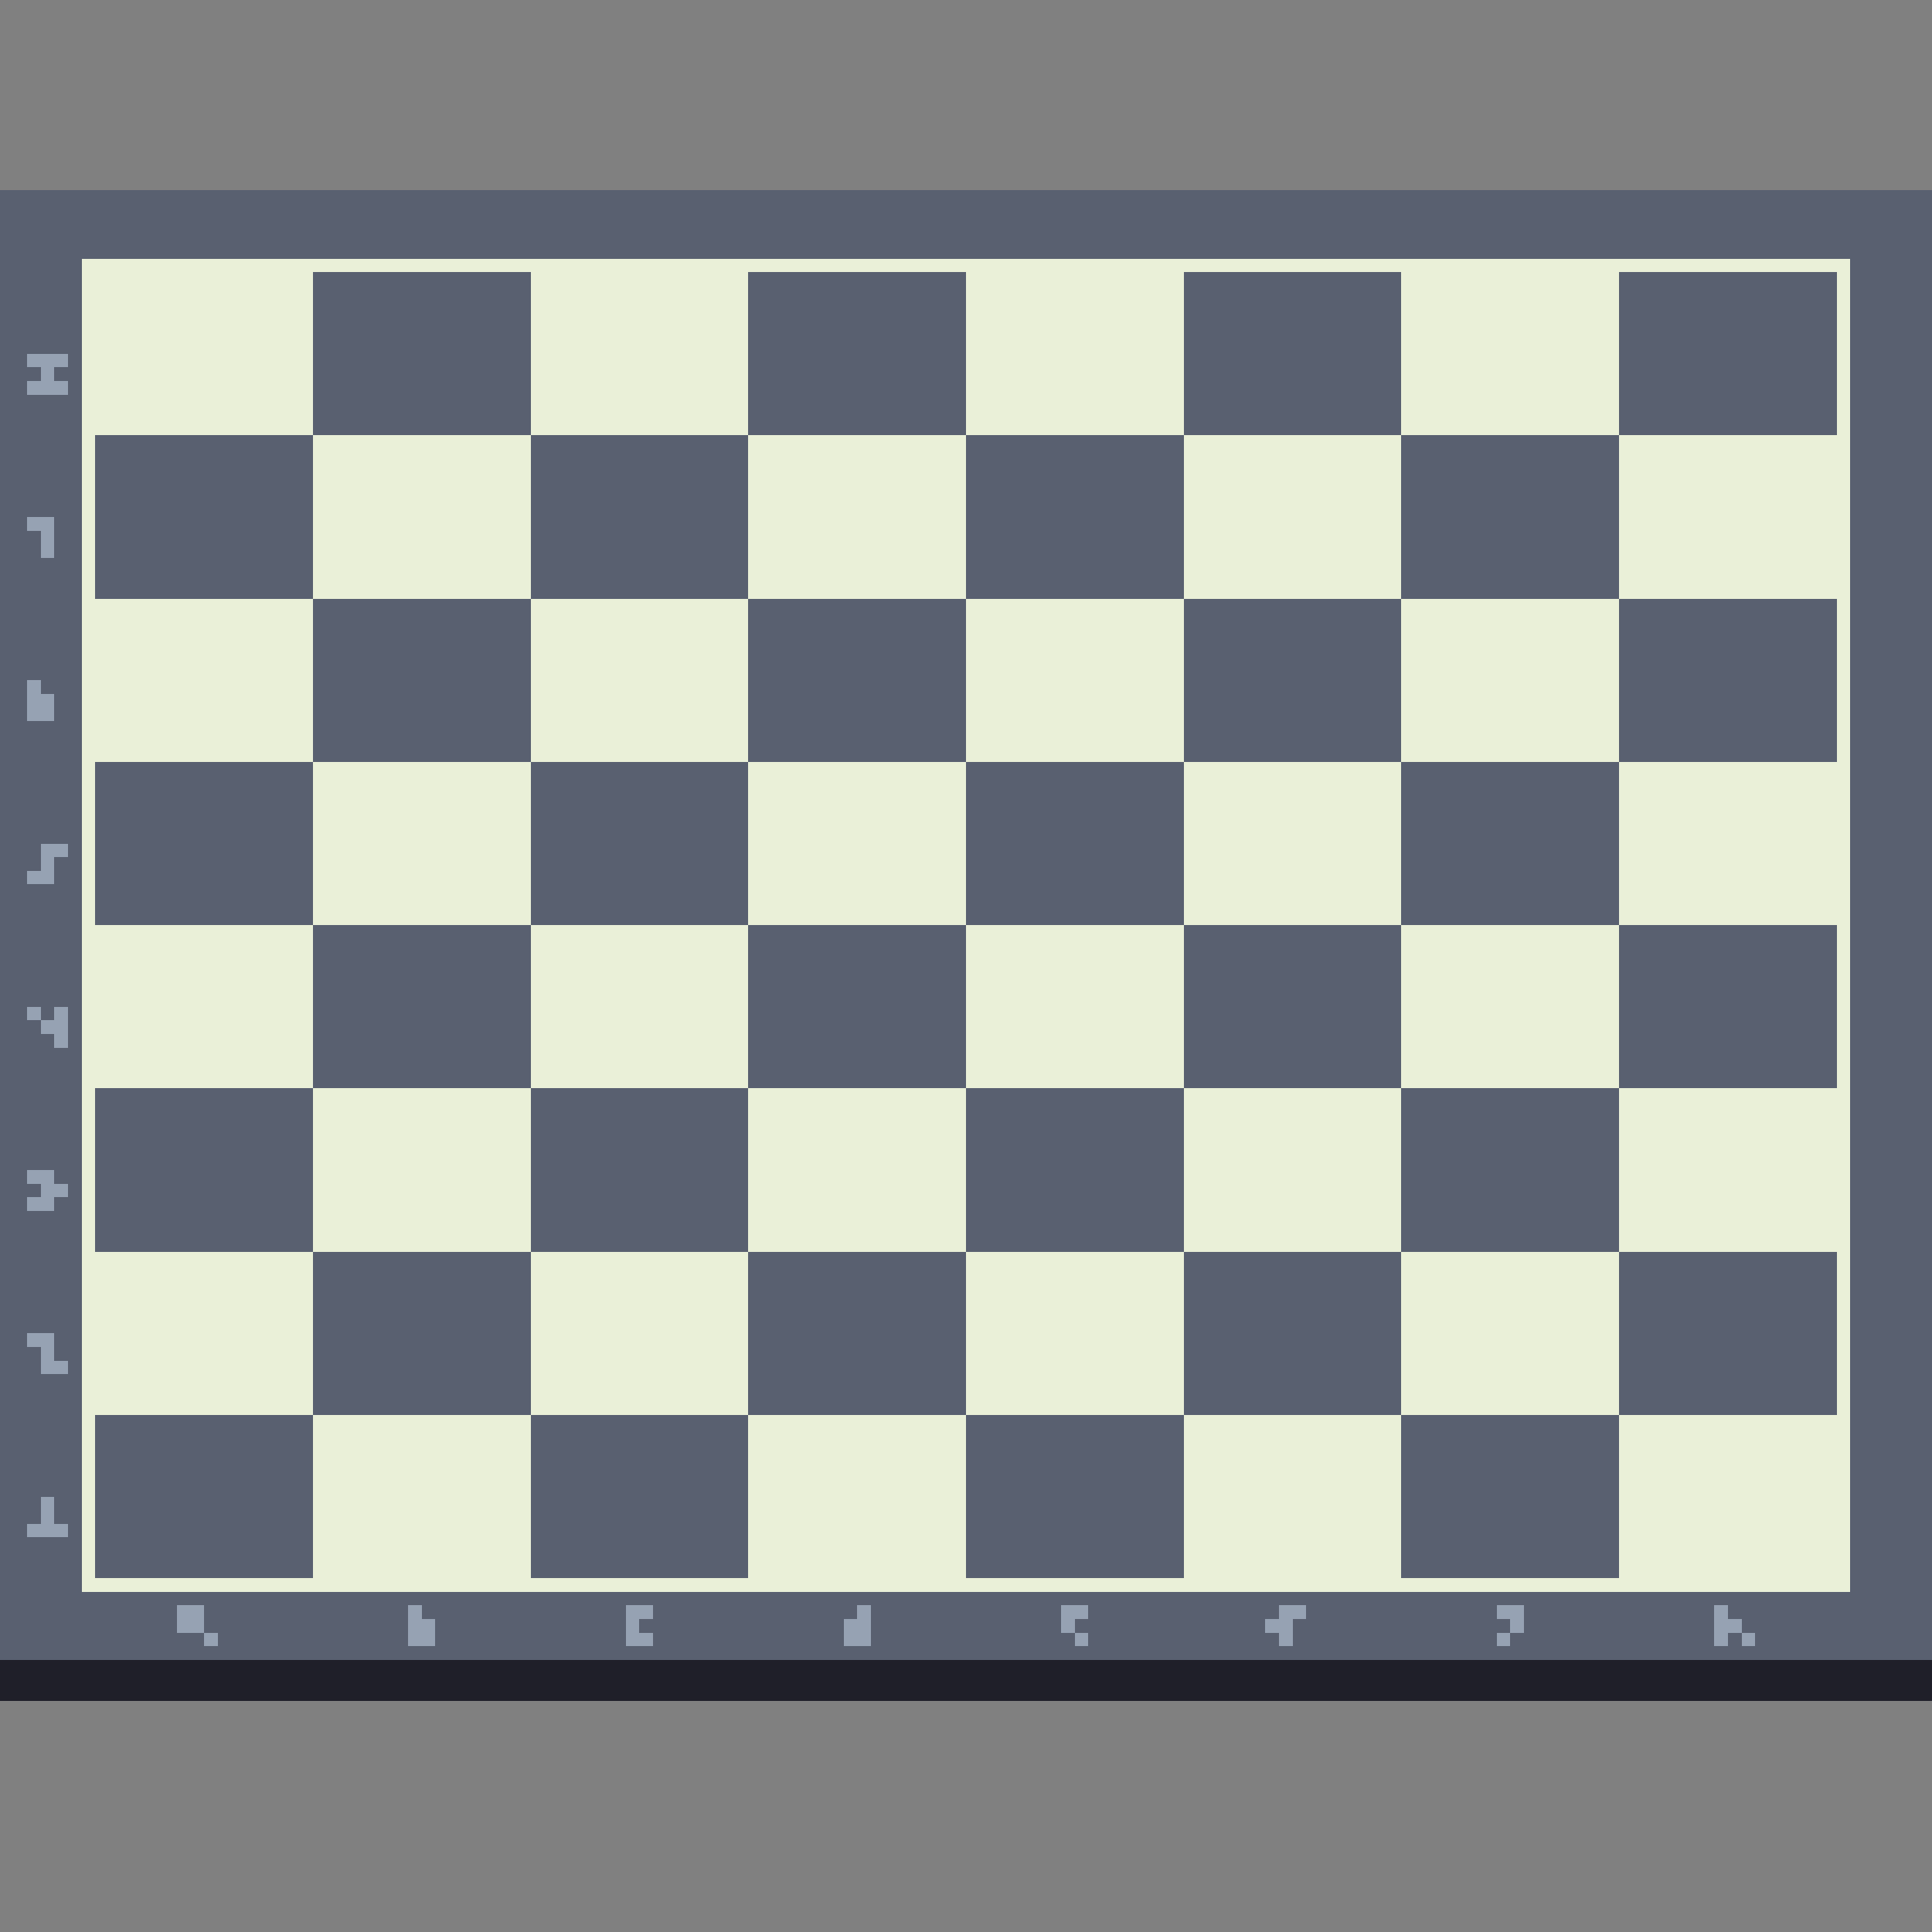 <svg xmlns="http://www.w3.org/2000/svg" viewBox="0 -0.5 142 142" shape-rendering="crispEdges">
<rect x="0" y="-0.5" width="142" height="142" fill="#808080" stroke="none"/>
<path stroke="#596070" d="M0 14h142M0 15h142M0 16h142M0 17h142M0 18h142M0 19h6M136 19h6M0 20h6M23 20h16M55 20h16M87 20h16M119 20h16M136 20h6M0 21h6M23 21h16M55 21h16M87 21h16M119 21h16M136 21h6M0 22h6M23 22h16M55 22h16M87 22h16M119 22h16M136 22h6M0 23h6M23 23h16M55 23h16M87 23h16M119 23h16M136 23h6M0 24h6M23 24h16M55 24h16M87 24h16M119 24h16M136 24h6M0 25h6M23 25h16M55 25h16M87 25h16M119 25h16M136 25h6M0 26h2M5 26h1M23 26h16M55 26h16M87 26h16M119 26h16M136 26h6M0 27h3M4 27h2M23 27h16M55 27h16M87 27h16M119 27h16M136 27h6M0 28h2M5 28h1M23 28h16M55 28h16M87 28h16M119 28h16M136 28h6M0 29h6M23 29h16M55 29h16M87 29h16M119 29h16M136 29h6M0 30h6M23 30h16M55 30h16M87 30h16M119 30h16M136 30h6M0 31h6M23 31h16M55 31h16M87 31h16M119 31h16M136 31h6M0 32h6M7 32h16M39 32h16M71 32h16M103 32h16M136 32h6M0 33h6M7 33h16M39 33h16M71 33h16M103 33h16M136 33h6M0 34h6M7 34h16M39 34h16M71 34h16M103 34h16M136 34h6M0 35h6M7 35h16M39 35h16M71 35h16M103 35h16M136 35h6M0 36h6M7 36h16M39 36h16M71 36h16M103 36h16M136 36h6M0 37h6M7 37h16M39 37h16M71 37h16M103 37h16M136 37h6M0 38h2M4 38h2M7 38h16M39 38h16M71 38h16M103 38h16M136 38h6M0 39h3M4 39h2M7 39h16M39 39h16M71 39h16M103 39h16M136 39h6M0 40h3M4 40h2M7 40h16M39 40h16M71 40h16M103 40h16M136 40h6M0 41h6M7 41h16M39 41h16M71 41h16M103 41h16M136 41h6M0 42h6M7 42h16M39 42h16M71 42h16M103 42h16M136 42h6M0 43h6M7 43h16M39 43h16M71 43h16M103 43h16M136 43h6M0 44h6M23 44h16M55 44h16M87 44h16M119 44h16M136 44h6M0 45h6M23 45h16M55 45h16M87 45h16M119 45h16M136 45h6M0 46h6M23 46h16M55 46h16M87 46h16M119 46h16M136 46h6M0 47h6M23 47h16M55 47h16M87 47h16M119 47h16M136 47h6M0 48h6M23 48h16M55 48h16M87 48h16M119 48h16M136 48h6M0 49h6M23 49h16M55 49h16M87 49h16M119 49h16M136 49h6M0 50h2M3 50h3M23 50h16M55 50h16M87 50h16M119 50h16M136 50h6M0 51h2M4 51h2M23 51h16M55 51h16M87 51h16M119 51h16M136 51h6M0 52h2M4 52h2M23 52h16M55 52h16M87 52h16M119 52h16M136 52h6M0 53h6M23 53h16M55 53h16M87 53h16M119 53h16M136 53h6M0 54h6M23 54h16M55 54h16M87 54h16M119 54h16M136 54h6M0 55h6M23 55h16M55 55h16M87 55h16M119 55h16M136 55h6M0 56h6M7 56h16M39 56h16M71 56h16M103 56h16M136 56h6M0 57h6M7 57h16M39 57h16M71 57h16M103 57h16M136 57h6M0 58h6M7 58h16M39 58h16M71 58h16M103 58h16M136 58h6M0 59h6M7 59h16M39 59h16M71 59h16M103 59h16M136 59h6M0 60h6M7 60h16M39 60h16M71 60h16M103 60h16M136 60h6M0 61h6M7 61h16M39 61h16M71 61h16M103 61h16M136 61h6M0 62h3M5 62h1M7 62h16M39 62h16M71 62h16M103 62h16M136 62h6M0 63h3M4 63h2M7 63h16M39 63h16M71 63h16M103 63h16M136 63h6M0 64h2M4 64h2M7 64h16M39 64h16M71 64h16M103 64h16M136 64h6M0 65h6M7 65h16M39 65h16M71 65h16M103 65h16M136 65h6M0 66h6M7 66h16M39 66h16M71 66h16M103 66h16M136 66h6M0 67h6M7 67h16M39 67h16M71 67h16M103 67h16M136 67h6M0 68h6M23 68h16M55 68h16M87 68h16M119 68h16M136 68h6M0 69h6M23 69h16M55 69h16M87 69h16M119 69h16M136 69h6M0 70h6M23 70h16M55 70h16M87 70h16M119 70h16M136 70h6M0 71h6M23 71h16M55 71h16M87 71h16M119 71h16M136 71h6M0 72h6M23 72h16M55 72h16M87 72h16M119 72h16M136 72h6M0 73h6M23 73h16M55 73h16M87 73h16M119 73h16M136 73h6M0 74h2M3 74h1M5 74h1M23 74h16M55 74h16M87 74h16M119 74h16M136 74h6M0 75h3M5 75h1M23 75h16M55 75h16M87 75h16M119 75h16M136 75h6M0 76h4M5 76h1M23 76h16M55 76h16M87 76h16M119 76h16M136 76h6M0 77h6M23 77h16M55 77h16M87 77h16M119 77h16M136 77h6M0 78h6M23 78h16M55 78h16M87 78h16M119 78h16M136 78h6M0 79h6M23 79h16M55 79h16M87 79h16M119 79h16M136 79h6M0 80h6M7 80h16M39 80h16M71 80h16M103 80h16M136 80h6M0 81h6M7 81h16M39 81h16M71 81h16M103 81h16M136 81h6M0 82h6M7 82h16M39 82h16M71 82h16M103 82h16M136 82h6M0 83h6M7 83h16M39 83h16M71 83h16M103 83h16M136 83h6M0 84h6M7 84h16M39 84h16M71 84h16M103 84h16M136 84h6M0 85h6M7 85h16M39 85h16M71 85h16M103 85h16M136 85h6M0 86h2M4 86h2M7 86h16M39 86h16M71 86h16M103 86h16M136 86h6M0 87h3M5 87h1M7 87h16M39 87h16M71 87h16M103 87h16M136 87h6M0 88h2M4 88h2M7 88h16M39 88h16M71 88h16M103 88h16M136 88h6M0 89h6M7 89h16M39 89h16M71 89h16M103 89h16M136 89h6M0 90h6M7 90h16M39 90h16M71 90h16M103 90h16M136 90h6M0 91h6M7 91h16M39 91h16M71 91h16M103 91h16M136 91h6M0 92h6M23 92h16M55 92h16M87 92h16M119 92h16M136 92h6M0 93h6M23 93h16M55 93h16M87 93h16M119 93h16M136 93h6M0 94h6M23 94h16M55 94h16M87 94h16M119 94h16M136 94h6M0 95h6M23 95h16M55 95h16M87 95h16M119 95h16M136 95h6M0 96h6M23 96h16M55 96h16M87 96h16M119 96h16M136 96h6M0 97h6M23 97h16M55 97h16M87 97h16M119 97h16M136 97h6M0 98h2M4 98h2M23 98h16M55 98h16M87 98h16M119 98h16M136 98h6M0 99h3M4 99h2M23 99h16M55 99h16M87 99h16M119 99h16M136 99h6M0 100h3M5 100h1M23 100h16M55 100h16M87 100h16M119 100h16M136 100h6M0 101h6M23 101h16M55 101h16M87 101h16M119 101h16M136 101h6M0 102h6M23 102h16M55 102h16M87 102h16M119 102h16M136 102h6M0 103h6M23 103h16M55 103h16M87 103h16M119 103h16M136 103h6M0 104h6M7 104h16M39 104h16M71 104h16M103 104h16M136 104h6M0 105h6M7 105h16M39 105h16M71 105h16M103 105h16M136 105h6M0 106h6M7 106h16M39 106h16M71 106h16M103 106h16M136 106h6M0 107h6M7 107h16M39 107h16M71 107h16M103 107h16M136 107h6M0 108h6M7 108h16M39 108h16M71 108h16M103 108h16M136 108h6M0 109h6M7 109h16M39 109h16M71 109h16M103 109h16M136 109h6M0 110h3M4 110h2M7 110h16M39 110h16M71 110h16M103 110h16M136 110h6M0 111h3M4 111h2M7 111h16M39 111h16M71 111h16M103 111h16M136 111h6M0 112h2M5 112h1M7 112h16M39 112h16M71 112h16M103 112h16M136 112h6M0 113h6M7 113h16M39 113h16M71 113h16M103 113h16M136 113h6M0 114h6M7 114h16M39 114h16M71 114h16M103 114h16M136 114h6M0 115h6M7 115h16M39 115h16M71 115h16M103 115h16M136 115h6M0 116h6M136 116h6M0 117h142M0 118h13M15 118h15M31 118h15M48 118h15M64 118h14M80 118h14M96 118h14M112 118h14M127 118h15M0 119h13M15 119h15M32 119h14M47 119h15M64 119h14M79 119h14M95 119h16M112 119h14M128 119h14M0 120h15M16 120h14M32 120h14M48 120h14M64 120h15M80 120h14M95 120h15M111 120h15M127 120h1M129 120h13M0 121h142" />
<path stroke="#eaf0d8" d="M6 19h130M6 20h17M39 20h16M71 20h16M103 20h16M135 20h1M6 21h17M39 21h16M71 21h16M103 21h16M135 21h1M6 22h17M39 22h16M71 22h16M103 22h16M135 22h1M6 23h17M39 23h16M71 23h16M103 23h16M135 23h1M6 24h17M39 24h16M71 24h16M103 24h16M135 24h1M6 25h17M39 25h16M71 25h16M103 25h16M135 25h1M6 26h17M39 26h16M71 26h16M103 26h16M135 26h1M6 27h17M39 27h16M71 27h16M103 27h16M135 27h1M6 28h17M39 28h16M71 28h16M103 28h16M135 28h1M6 29h17M39 29h16M71 29h16M103 29h16M135 29h1M6 30h17M39 30h16M71 30h16M103 30h16M135 30h1M6 31h17M39 31h16M71 31h16M103 31h16M135 31h1M6 32h1M23 32h16M55 32h16M87 32h16M119 32h17M6 33h1M23 33h16M55 33h16M87 33h16M119 33h17M6 34h1M23 34h16M55 34h16M87 34h16M119 34h17M6 35h1M23 35h16M55 35h16M87 35h16M119 35h17M6 36h1M23 36h16M55 36h16M87 36h16M119 36h17M6 37h1M23 37h16M55 37h16M87 37h16M119 37h17M6 38h1M23 38h16M55 38h16M87 38h16M119 38h17M6 39h1M23 39h16M55 39h16M87 39h16M119 39h17M6 40h1M23 40h16M55 40h16M87 40h16M119 40h17M6 41h1M23 41h16M55 41h16M87 41h16M119 41h17M6 42h1M23 42h16M55 42h16M87 42h16M119 42h17M6 43h1M23 43h16M55 43h16M87 43h16M119 43h17M6 44h17M39 44h16M71 44h16M103 44h16M135 44h1M6 45h17M39 45h16M71 45h16M103 45h16M135 45h1M6 46h17M39 46h16M71 46h16M103 46h16M135 46h1M6 47h17M39 47h16M71 47h16M103 47h16M135 47h1M6 48h17M39 48h16M71 48h16M103 48h16M135 48h1M6 49h17M39 49h16M71 49h16M103 49h16M135 49h1M6 50h17M39 50h16M71 50h16M103 50h16M135 50h1M6 51h17M39 51h16M71 51h16M103 51h16M135 51h1M6 52h17M39 52h16M71 52h16M103 52h16M135 52h1M6 53h17M39 53h16M71 53h16M103 53h16M135 53h1M6 54h17M39 54h16M71 54h16M103 54h16M135 54h1M6 55h17M39 55h16M71 55h16M103 55h16M135 55h1M6 56h1M23 56h16M55 56h16M87 56h16M119 56h17M6 57h1M23 57h16M55 57h16M87 57h16M119 57h17M6 58h1M23 58h16M55 58h16M87 58h16M119 58h17M6 59h1M23 59h16M55 59h16M87 59h16M119 59h17M6 60h1M23 60h16M55 60h16M87 60h16M119 60h17M6 61h1M23 61h16M55 61h16M87 61h16M119 61h17M6 62h1M23 62h16M55 62h16M87 62h16M119 62h17M6 63h1M23 63h16M55 63h16M87 63h16M119 63h17M6 64h1M23 64h16M55 64h16M87 64h16M119 64h17M6 65h1M23 65h16M55 65h16M87 65h16M119 65h17M6 66h1M23 66h16M55 66h16M87 66h16M119 66h17M6 67h1M23 67h16M55 67h16M87 67h16M119 67h17M6 68h17M39 68h16M71 68h16M103 68h16M135 68h1M6 69h17M39 69h16M71 69h16M103 69h16M135 69h1M6 70h17M39 70h16M71 70h16M103 70h16M135 70h1M6 71h17M39 71h16M71 71h16M103 71h16M135 71h1M6 72h17M39 72h16M71 72h16M103 72h16M135 72h1M6 73h17M39 73h16M71 73h16M103 73h16M135 73h1M6 74h17M39 74h16M71 74h16M103 74h16M135 74h1M6 75h17M39 75h16M71 75h16M103 75h16M135 75h1M6 76h17M39 76h16M71 76h16M103 76h16M135 76h1M6 77h17M39 77h16M71 77h16M103 77h16M135 77h1M6 78h17M39 78h16M71 78h16M103 78h16M135 78h1M6 79h17M39 79h16M71 79h16M103 79h16M135 79h1M6 80h1M23 80h16M55 80h16M87 80h16M119 80h17M6 81h1M23 81h16M55 81h16M87 81h16M119 81h17M6 82h1M23 82h16M55 82h16M87 82h16M119 82h17M6 83h1M23 83h16M55 83h16M87 83h16M119 83h17M6 84h1M23 84h16M55 84h16M87 84h16M119 84h17M6 85h1M23 85h16M55 85h16M87 85h16M119 85h17M6 86h1M23 86h16M55 86h16M87 86h16M119 86h17M6 87h1M23 87h16M55 87h16M87 87h16M119 87h17M6 88h1M23 88h16M55 88h16M87 88h16M119 88h17M6 89h1M23 89h16M55 89h16M87 89h16M119 89h17M6 90h1M23 90h16M55 90h16M87 90h16M119 90h17M6 91h1M23 91h16M55 91h16M87 91h16M119 91h17M6 92h17M39 92h16M71 92h16M103 92h16M135 92h1M6 93h17M39 93h16M71 93h16M103 93h16M135 93h1M6 94h17M39 94h16M71 94h16M103 94h16M135 94h1M6 95h17M39 95h16M71 95h16M103 95h16M135 95h1M6 96h17M39 96h16M71 96h16M103 96h16M135 96h1M6 97h17M39 97h16M71 97h16M103 97h16M135 97h1M6 98h17M39 98h16M71 98h16M103 98h16M135 98h1M6 99h17M39 99h16M71 99h16M103 99h16M135 99h1M6 100h17M39 100h16M71 100h16M103 100h16M135 100h1M6 101h17M39 101h16M71 101h16M103 101h16M135 101h1M6 102h17M39 102h16M71 102h16M103 102h16M135 102h1M6 103h17M39 103h16M71 103h16M103 103h16M135 103h1M6 104h1M23 104h16M55 104h16M87 104h16M119 104h17M6 105h1M23 105h16M55 105h16M87 105h16M119 105h17M6 106h1M23 106h16M55 106h16M87 106h16M119 106h17M6 107h1M23 107h16M55 107h16M87 107h16M119 107h17M6 108h1M23 108h16M55 108h16M87 108h16M119 108h17M6 109h1M23 109h16M55 109h16M87 109h16M119 109h17M6 110h1M23 110h16M55 110h16M87 110h16M119 110h17M6 111h1M23 111h16M55 111h16M87 111h16M119 111h17M6 112h1M23 112h16M55 112h16M87 112h16M119 112h17M6 113h1M23 113h16M55 113h16M87 113h16M119 113h17M6 114h1M23 114h16M55 114h16M87 114h16M119 114h17M6 115h1M23 115h16M55 115h16M87 115h16M119 115h17M6 116h130" />
<path stroke="#96a2b3" d="M2 26h3M3 27h1M2 28h3M2 38h2M3 39h1M3 40h1M2 50h1M2 51h2M2 52h2M3 62h2M3 63h1M2 64h2M2 74h1M4 74h1M3 75h2M4 76h1M2 86h2M3 87h2M2 88h2M2 98h2M3 99h1M3 100h2M3 110h1M3 111h1M2 112h3M13 118h2M30 118h1M46 118h2M63 118h1M78 118h2M94 118h2M110 118h2M126 118h1M13 119h2M30 119h2M46 119h1M62 119h2M78 119h1M93 119h2M111 119h1M126 119h2M15 120h1M30 120h2M46 120h2M62 120h2M79 120h1M94 120h1M110 120h1M126 120h1M128 120h1" />
<path stroke="#1f1f29" d="M0 122h142M0 123h142M0 124h142" />
</svg>